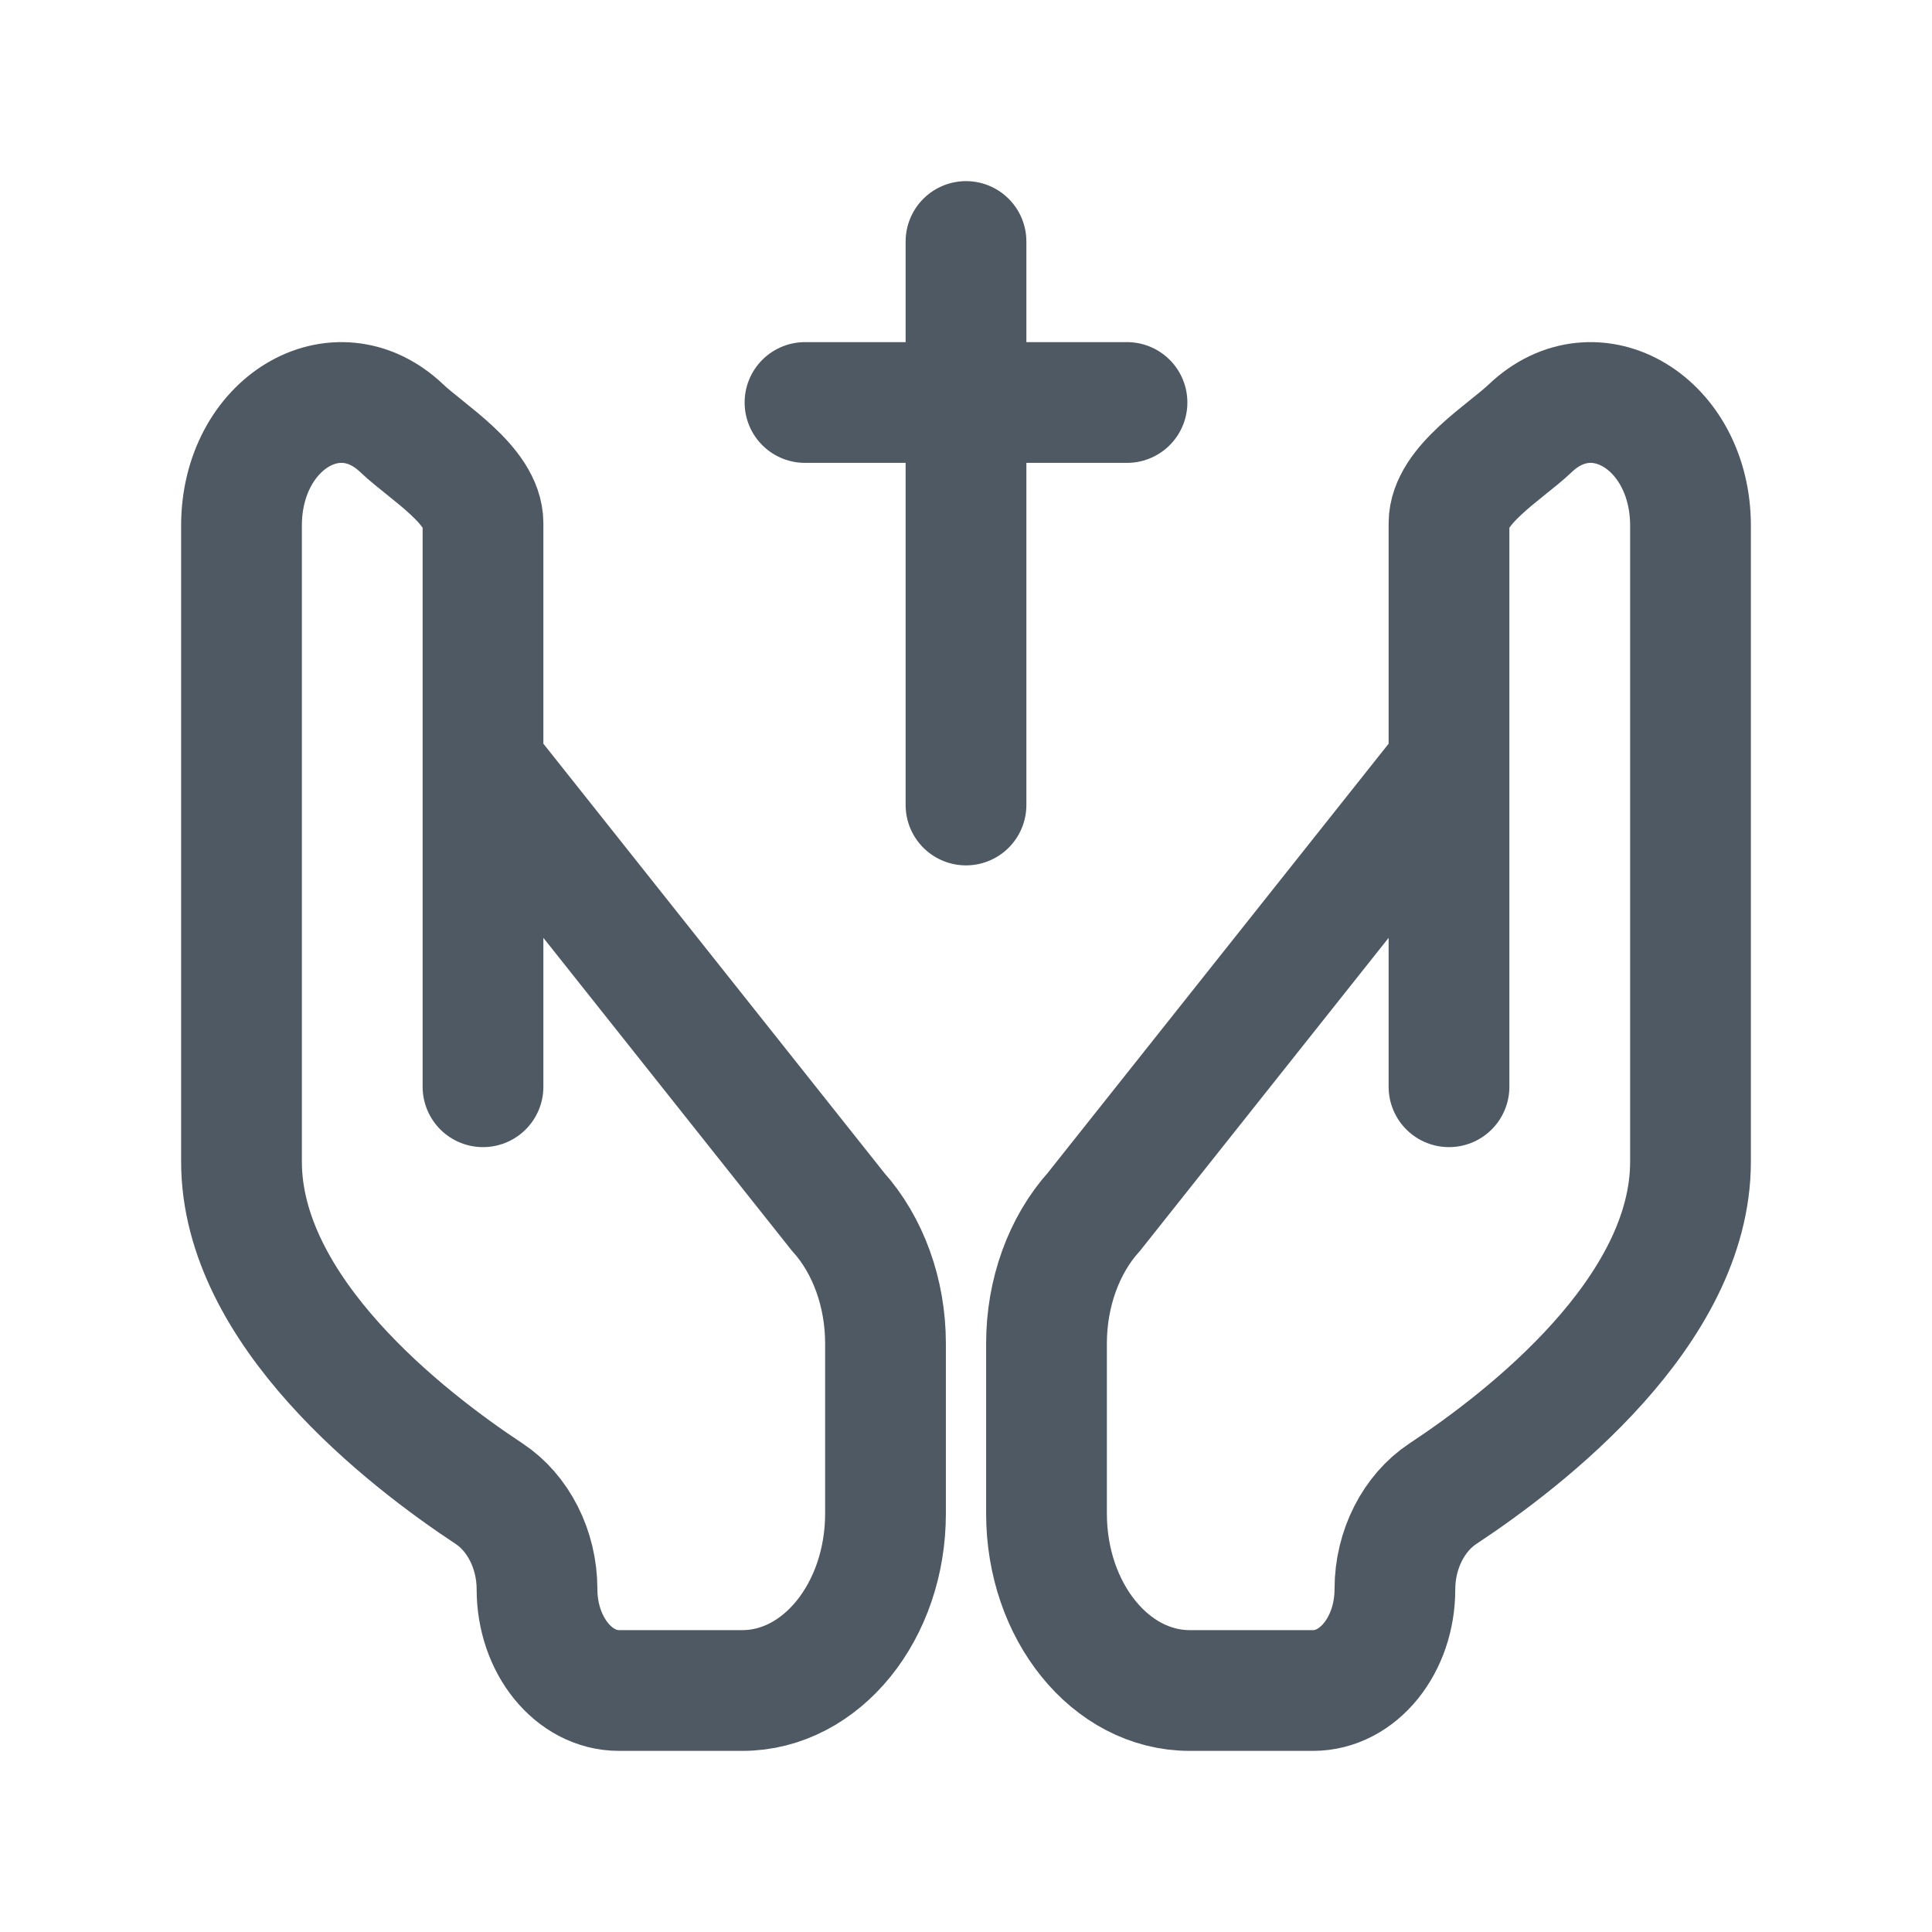 <svg width="24" height="24" viewBox="0 0 24 24" fill="none" xmlns="http://www.w3.org/2000/svg">
<path d="M6 9.5V6.5C6 6.027 5.296 5.612 4.993 5.322C4.18 4.546 3 5.26 3 6.53V14.431C3 16.288 5.038 17.87 6.077 18.556C6.433 18.791 6.671 19.243 6.671 19.742C6.671 20.437 7.127 21 7.689 21H9.222C10.204 21 11 20.016 11 18.802V16.688C11 16.064 10.785 15.468 10.409 15.051L6 9.5ZM6 9.5V13.5" stroke="#4E5964" stroke-width="1.5" stroke-linecap="round"/>
<path d="M18 9.5V6.5C18 6.027 18.704 5.612 19.007 5.322C19.82 4.546 21 5.26 21 6.53V14.431C21 16.288 18.962 17.87 17.923 18.556C17.567 18.791 17.328 19.243 17.328 19.742C17.328 20.437 16.873 21 16.311 21H14.778C13.796 21 13 20.016 13 18.802V16.688C13 16.064 13.215 15.468 13.591 15.051L18 9.5ZM18 9.5V13.5" stroke="#4E5964" stroke-width="1.5" stroke-linecap="round"/>
<path d="M12 3V10" stroke="#4E5964" stroke-width="1.5" stroke-linecap="round"/>
<path d="M10 5H14" stroke="#4E5964" stroke-width="1.5" stroke-linecap="round"/>
</svg>
